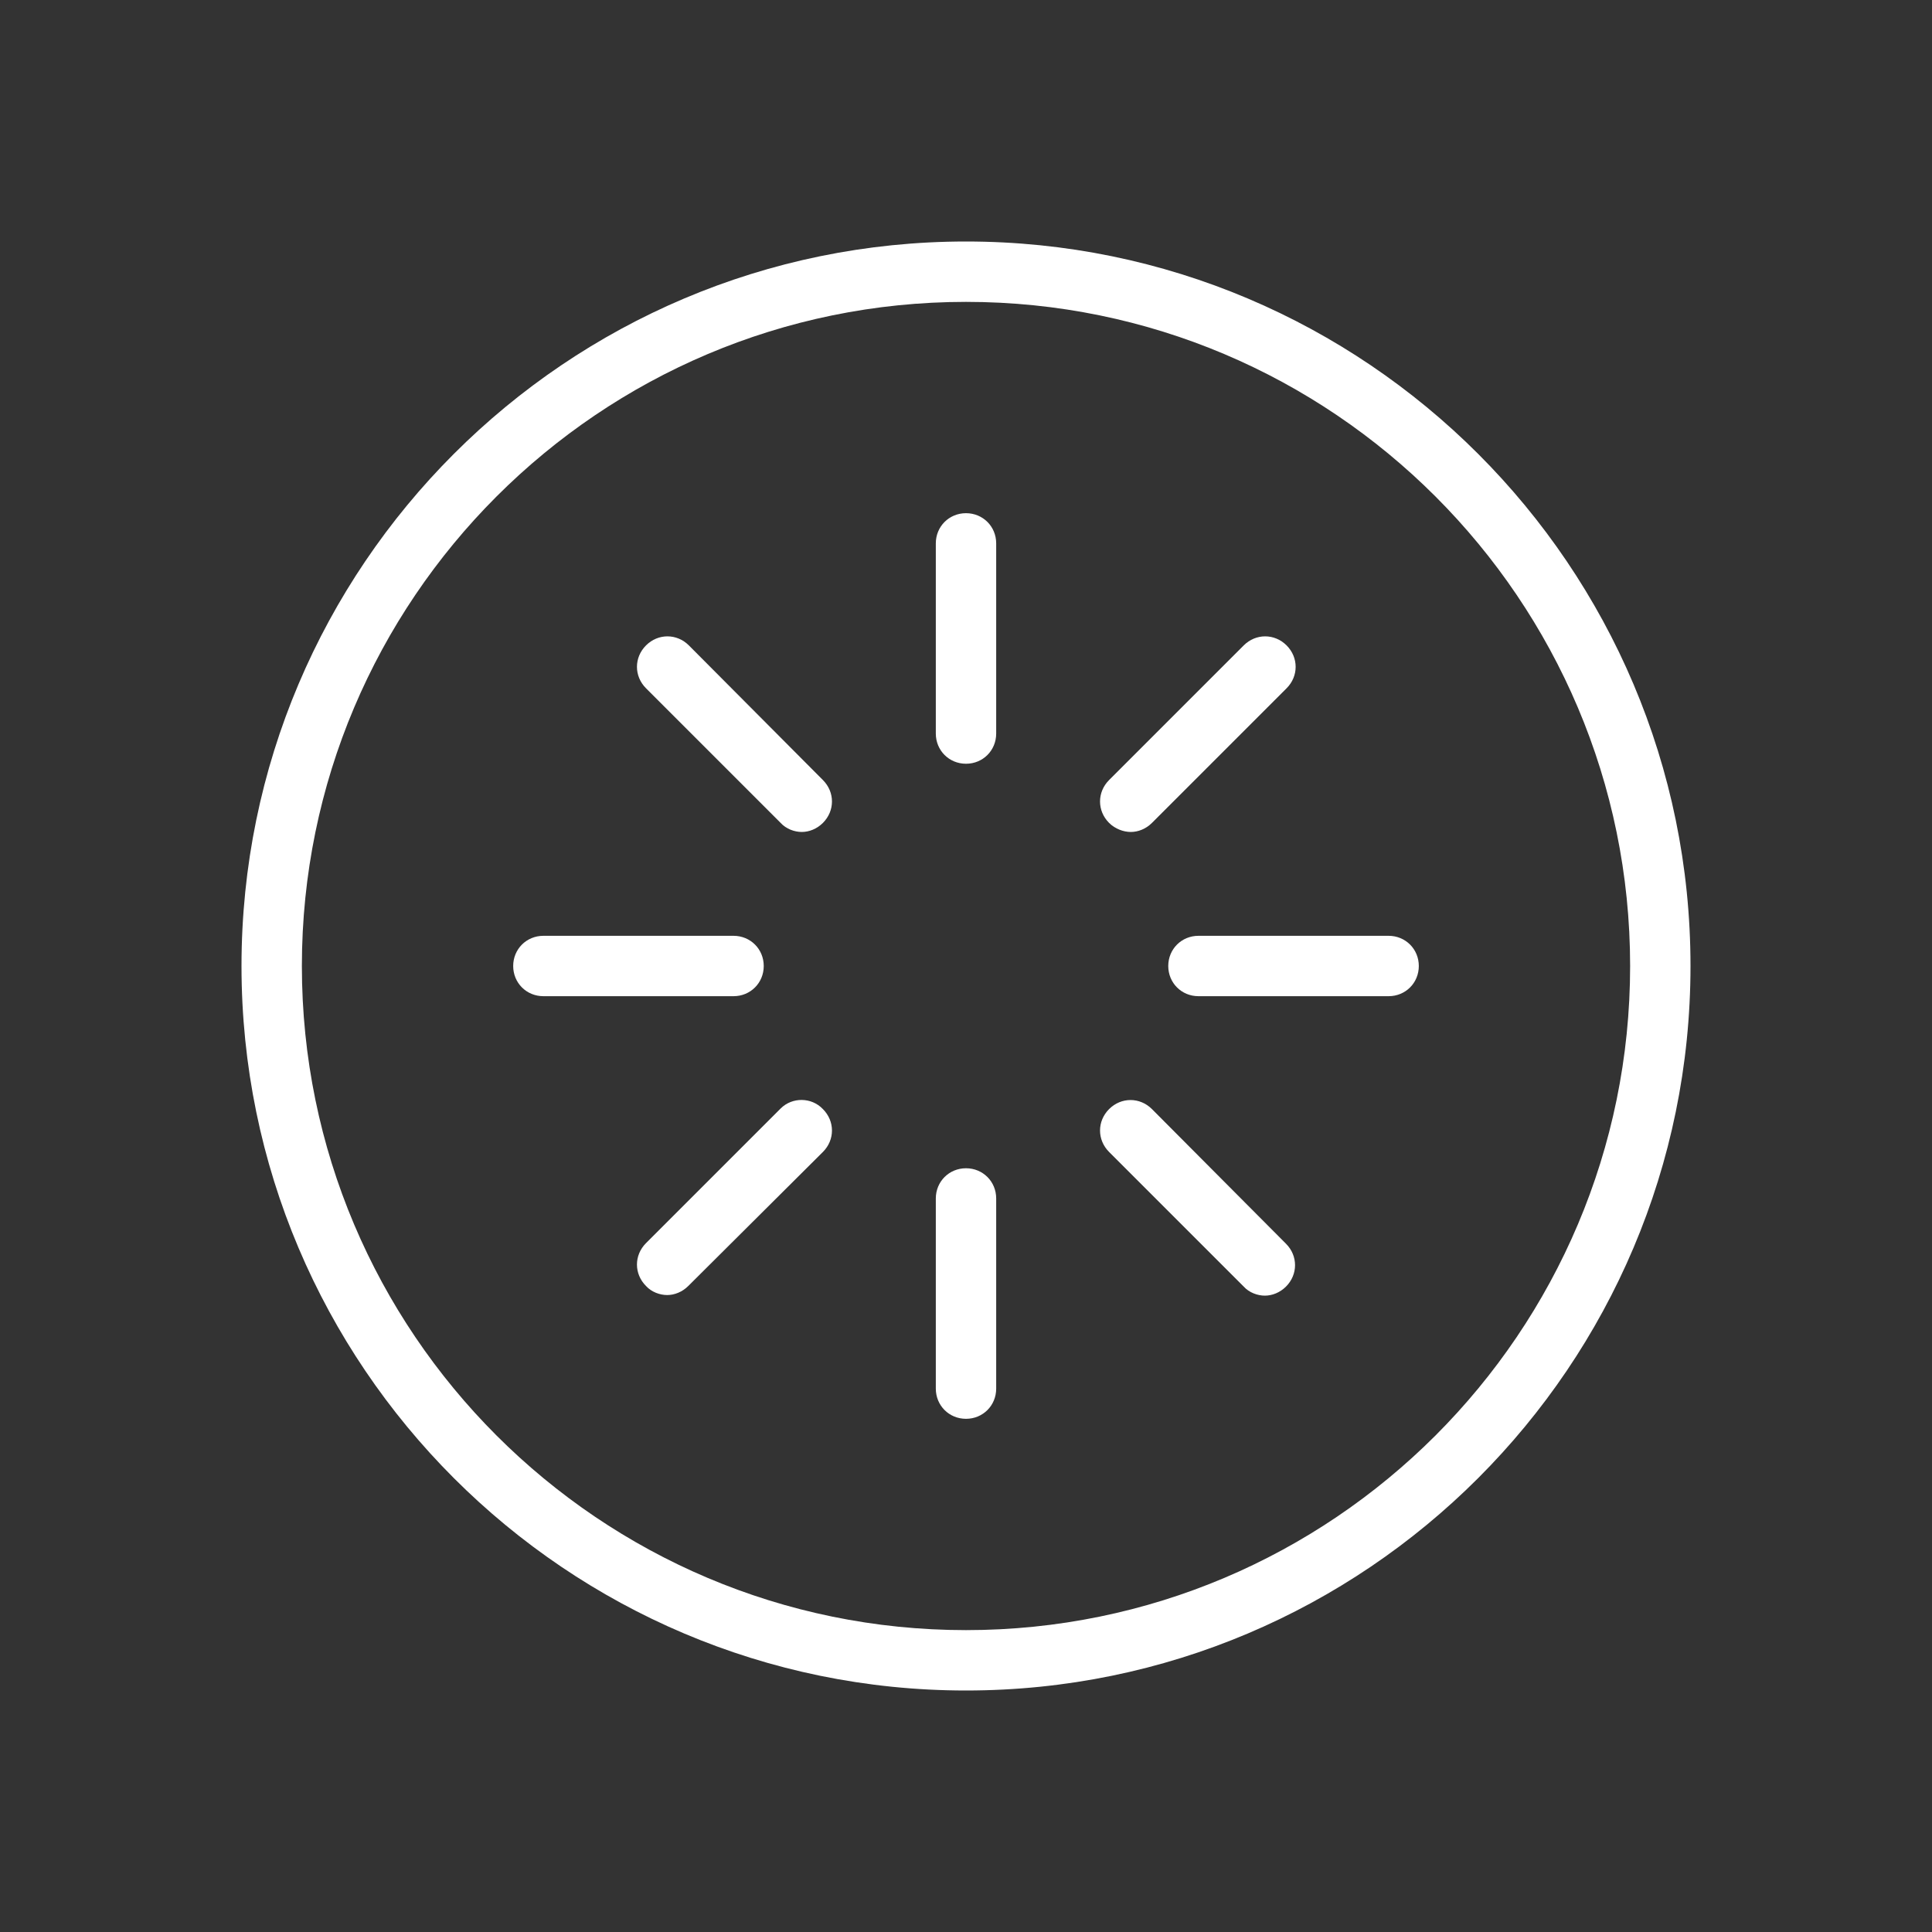 <svg width="32" height="32" viewBox="0 0 32 32" fill="none" xmlns="http://www.w3.org/2000/svg">
<rect x="0" y="0" width="32" height="32" fill="#333333" stroke="none"/>
<path d="M16 4C9.38 4 4 9.38 4 16C4 22.62 9.38 28 16 28C22.62 28 28 22.62 28 16C28 9.38 22.62 4 16 4ZM16 27C9.93 27 5 22.07 5 16C5 9.93 9.93 5 16 5C22.07 5 27 9.93 27 16C27 22.07 22.07 27 16 27ZM16.5 9V12.15C16.5 12.43 16.28 12.65 16 12.65C15.72 12.65 15.5 12.43 15.5 12.15V9C15.5 8.72 15.72 8.5 16 8.5C16.28 8.5 16.5 8.72 16.5 9ZM16.5 19.85V23C16.5 23.28 16.28 23.5 16 23.5C15.72 23.5 15.5 23.28 15.5 23V19.85C15.5 19.57 15.72 19.35 16 19.35C16.28 19.35 16.5 19.57 16.5 19.85ZM13.63 12.92C13.83 13.12 13.83 13.43 13.63 13.63C13.53 13.73 13.4 13.78 13.28 13.78C13.16 13.78 13.02 13.73 12.93 13.63L10.7 11.4C10.5 11.2 10.5 10.89 10.7 10.69C10.9 10.49 11.21 10.49 11.41 10.69L13.63 12.92ZM21.3 20.6C21.5 20.8 21.5 21.11 21.3 21.31C21.2 21.41 21.07 21.46 20.95 21.46C20.83 21.46 20.69 21.41 20.6 21.31L18.37 19.08C18.17 18.88 18.17 18.57 18.37 18.37C18.57 18.17 18.88 18.17 19.08 18.37L21.3 20.6ZM18.37 13.63C18.17 13.43 18.17 13.12 18.37 12.92L20.6 10.69C20.8 10.49 21.11 10.49 21.31 10.69C21.51 10.89 21.51 11.2 21.31 11.4L19.08 13.63C18.98 13.73 18.85 13.78 18.73 13.78C18.61 13.78 18.47 13.73 18.37 13.63ZM13.63 18.37C13.83 18.57 13.83 18.88 13.63 19.08L11.4 21.3C11.3 21.4 11.17 21.45 11.05 21.45C10.93 21.45 10.79 21.4 10.7 21.3C10.5 21.1 10.5 20.79 10.7 20.59L12.93 18.36C13.12 18.17 13.44 18.17 13.63 18.37ZM12.15 16.5H9C8.72 16.5 8.5 16.28 8.5 16C8.5 15.72 8.72 15.5 9 15.5H12.15C12.43 15.5 12.65 15.72 12.65 16C12.65 16.28 12.43 16.5 12.15 16.5ZM23.5 16C23.5 16.28 23.28 16.5 23 16.5H19.85C19.57 16.5 19.35 16.28 19.35 16C19.35 15.72 19.57 15.5 19.85 15.5H23C23.28 15.5 23.5 15.72 23.5 16Z" fill="white"/>
</svg>
